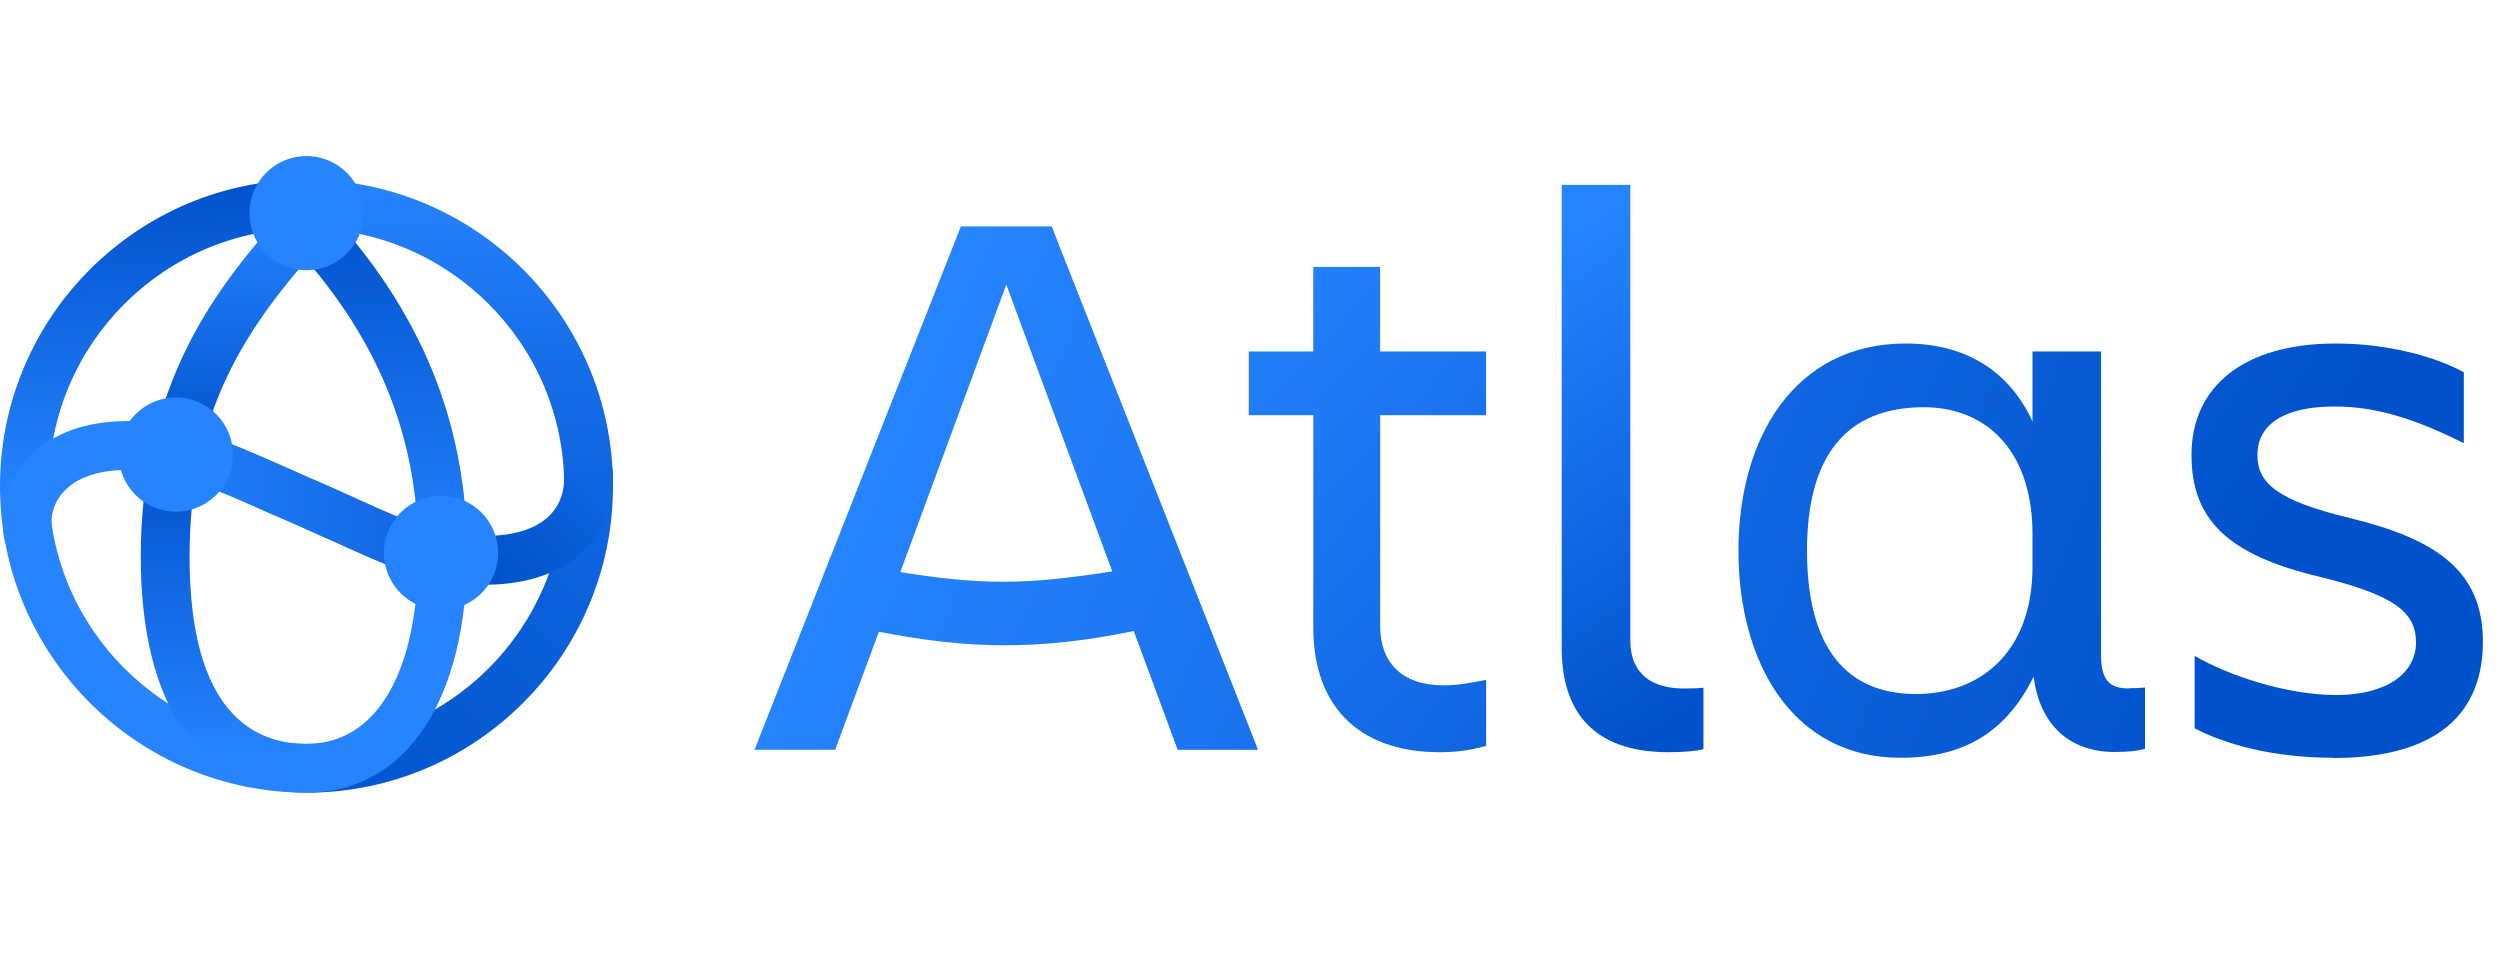 <svg width="82" height="32" fill="none" xmlns="http://www.w3.org/2000/svg"><path d="M10.053 26C4.51 26 0 21.49 0 15.947 0 10.402 4.509 5.893 10.053 5.893v1.6c-4.663 0-8.452 3.79-8.452 8.453 0 4.664 3.79 8.453 8.452 8.453V26Z" fill="url('#a')"/><path d="M10.053 26v-1.601c4.664 0 8.453-3.79 8.453-8.453h1.6C20.107 21.491 15.599 26 10.054 26Z" fill="url('#b')"/><path d="M20.107 15.946h-1.6c0-4.663-3.79-8.452-8.454-8.452V5.893c5.545 0 10.054 4.509 10.054 10.053Z" fill="url('#c')"/><path d="M14.338 19.024c-1.068-.209-1.91-.587-3.31-1.222-.387-.17-.812-.363-1.3-.58a56.814 56.814 0 0 0-.835-.363c-2.11-.936-3.27-1.446-4.694-1.446-.997 0-1.748.27-2.165.78a1.437 1.437 0 0 0-.317 1.207l-1.57.302a3.059 3.059 0 0 1 .65-2.529c.51-.619 1.515-1.361 3.402-1.361 1.763 0 3.186.634 5.344 1.585.263.116.534.24.827.364.495.216.928.41 1.315.588 1.338.603 2.073.935 2.962 1.105l-.31 1.57Z" fill="url('#d')"/><path d="M15.9 19.179a7.537 7.537 0 0 1-1.562-.155l.309-1.57c.418.085.828.124 1.253.124.99 0 1.74-.247 2.173-.719.433-.472.448-1.044.425-1.346l1.593-.139c.085.975-.209 1.887-.835 2.568-.518.564-1.516 1.237-3.356 1.237Z" fill="url('#e')"/><path d="M10.053 26v-1.6c2.297 0 3.666-2.344 3.666-6.265 0-3.92-1.392-7.207-4.246-10.247l1.168-1.098c3.148 3.349 4.679 7.06 4.679 11.345 0 4.849-2.02 7.865-5.267 7.865Z" fill="url('#f')"/><path d="M10.053 26c-3.456 0-5.436-2.815-5.436-7.726 0-5.73 2.505-8.932 4.849-11.476l1.175 1.083c-2.73 2.97-4.423 5.738-4.423 10.393 0 5.066 2.088 6.125 3.835 6.125V26Z" fill="url('#g')"/><path d="M5.769 16.782a1.871 1.871 0 1 0 0-3.743 1.871 1.871 0 0 0 0 3.743Zm8.654 3.224a1.872 1.872 0 1 0 0-3.743 1.872 1.872 0 0 0 0 3.743Zm-4.37-11.143a1.871 1.871 0 1 0 0-3.743 1.871 1.871 0 0 0 0 3.743Z" fill="#2684FF"/><path d="m28.825 20.73-1.433 3.864h-2.645l6.77-17.168h2.978l6.77 17.168h-2.637l-1.441-3.896c-1.544.317-2.875.467-4.26.467-1.307 0-2.637-.158-4.102-.443v.008Zm7.657-1.988-3.476-9.407-3.476 9.43c1.282.207 2.351.317 3.397.317 1.1 0 2.225-.134 3.555-.34Z" fill="url('#h')"/><path d="M47.336 22.48c.522 0 1.021-.104 1.41-.183v2.17c-.397.103-.84.206-1.513.206-2.795 0-4.157-1.647-4.157-4.078v-6.977H40.96v-2.09h2.115V8.756h2.193v2.772h3.476v2.09H45.27v6.93c0 1.147.681 1.931 2.067 1.931Z" fill="url('#i')"/><path d="M54.724 24.672c-2.145 0-3.5-1.021-3.5-3.42V6.064h2.25V20.99c0 1.18.783 1.592 1.75 1.592.237 0 .395 0 .649-.024v2.012c-.182.055-.578.102-1.148.102Z" fill="url('#j')"/><path d="M76.53 24.855c-1.965 0-3.556-.444-4.546-.966v-2.376c1.124.65 3.009 1.283 4.648 1.283 1.64 0 2.613-.705 2.613-1.726 0-1.022-.76-1.568-3.238-2.17-2.899-.705-4.126-1.83-4.126-3.975 0-2.273 1.75-3.658 4.727-3.658 1.703 0 3.24.42 4.205.942v2.328c-1.568-.784-2.85-1.204-4.236-1.204-1.647 0-2.534.578-2.534 1.592 0 .91.625 1.489 3.033 2.067 2.898.704 4.363 1.773 4.363 4.054 0 2.28-1.41 3.817-4.918 3.817l.008-.008Z" fill="url('#k')"/><path d="M69.834 22.582c-.634 0-.92-.261-.92-1.1v-9.954h-2.248v2.296c-.784-1.702-2.249-2.557-4.157-2.557-3.659 0-5.488 3.112-5.488 6.794 0 3.682 1.782 6.794 5.314 6.794 2.225 0 3.523-.966 4.37-2.66.199 1.615 1.212 2.47 2.653 2.47.46 0 .776-.04.998-.103V22.55c-.261.023-.285.023-.522.023v.008Zm-3.168-3.999c0 2.899-1.805 4.181-3.817 4.181-2.328 0-3.579-1.567-3.579-4.703s1.307-4.704 3.84-4.704c1.909 0 3.556 1.283 3.556 4.181v1.045Z" fill="url('#l')"/><defs><linearGradient id="a" x1="5.607" y1="26.17" x2="4.841" y2="6.086" gradientUnits="userSpaceOnUse"><stop offset=".5" stop-color="#2684FF"/><stop offset="1" stop-color="#0052CC"/></linearGradient><linearGradient id="b" x1="20.277" y1="16.828" x2="11.376" y2="26.031" gradientUnits="userSpaceOnUse"><stop stop-color="#0E65DF"/><stop offset="1" stop-color="#0255CF"/></linearGradient><linearGradient id="c" x1="15.08" y1="5.893" x2="15.08" y2="15.946" gradientUnits="userSpaceOnUse"><stop stop-color="#2684FF"/><stop offset=".59" stop-color="#156EE8"/><stop offset="1" stop-color="#0E65DF"/></linearGradient><linearGradient id="d" x1=".1" y1="16.418" x2="14.647" y2="16.418" gradientUnits="userSpaceOnUse"><stop offset=".26" stop-color="#2684FF"/><stop offset="1" stop-color="#0E65DF"/></linearGradient><linearGradient id="e" x1="15.946" y1="18.769" x2="19.125" y2="15.39" gradientUnits="userSpaceOnUse"><stop stop-color="#0052CC"/><stop offset="1" stop-color="#0E65DF"/></linearGradient><linearGradient id="f" x1="12.396" y1="26" x2="12.396" y2="6.79" gradientUnits="userSpaceOnUse"><stop offset=".36" stop-color="#2684FF"/><stop offset="1" stop-color="#0052CC"/></linearGradient><linearGradient id="g" x1="7.625" y1="26" x2="7.625" y2="6.798" gradientUnits="userSpaceOnUse"><stop offset=".06" stop-color="#2684FF"/><stop offset=".58" stop-color="#0052CC"/><stop offset="1" stop-color="#2684FF"/></linearGradient><linearGradient id="h" x1="24.631" y1="24.26" x2="65.27" y2="42.179" gradientUnits="userSpaceOnUse"><stop stop-color="#2684FF"/><stop offset="1" stop-color="#0052CC"/></linearGradient><linearGradient id="i" x1="24.747" y1="24.893" x2="45.359" y2="44.226" gradientUnits="userSpaceOnUse"><stop stop-color="#2684FF"/><stop offset="1" stop-color="#0052CC"/></linearGradient><linearGradient id="j" x1="24.747" y1="24.102" x2="32.92" y2="37.203" gradientUnits="userSpaceOnUse"><stop stop-color="#2684FF"/><stop offset="1" stop-color="#0052CC"/></linearGradient><linearGradient id="k" x1="24.747" y1="24.894" x2="55.825" y2="45.324" gradientUnits="userSpaceOnUse"><stop stop-color="#2684FF"/><stop offset="1" stop-color="#0052CC"/></linearGradient><linearGradient id="l" x1="24.747" y1="24.894" x2="67.034" y2="41.136" gradientUnits="userSpaceOnUse"><stop stop-color="#2684FF"/><stop offset="1" stop-color="#0052CC"/></linearGradient></defs></svg>